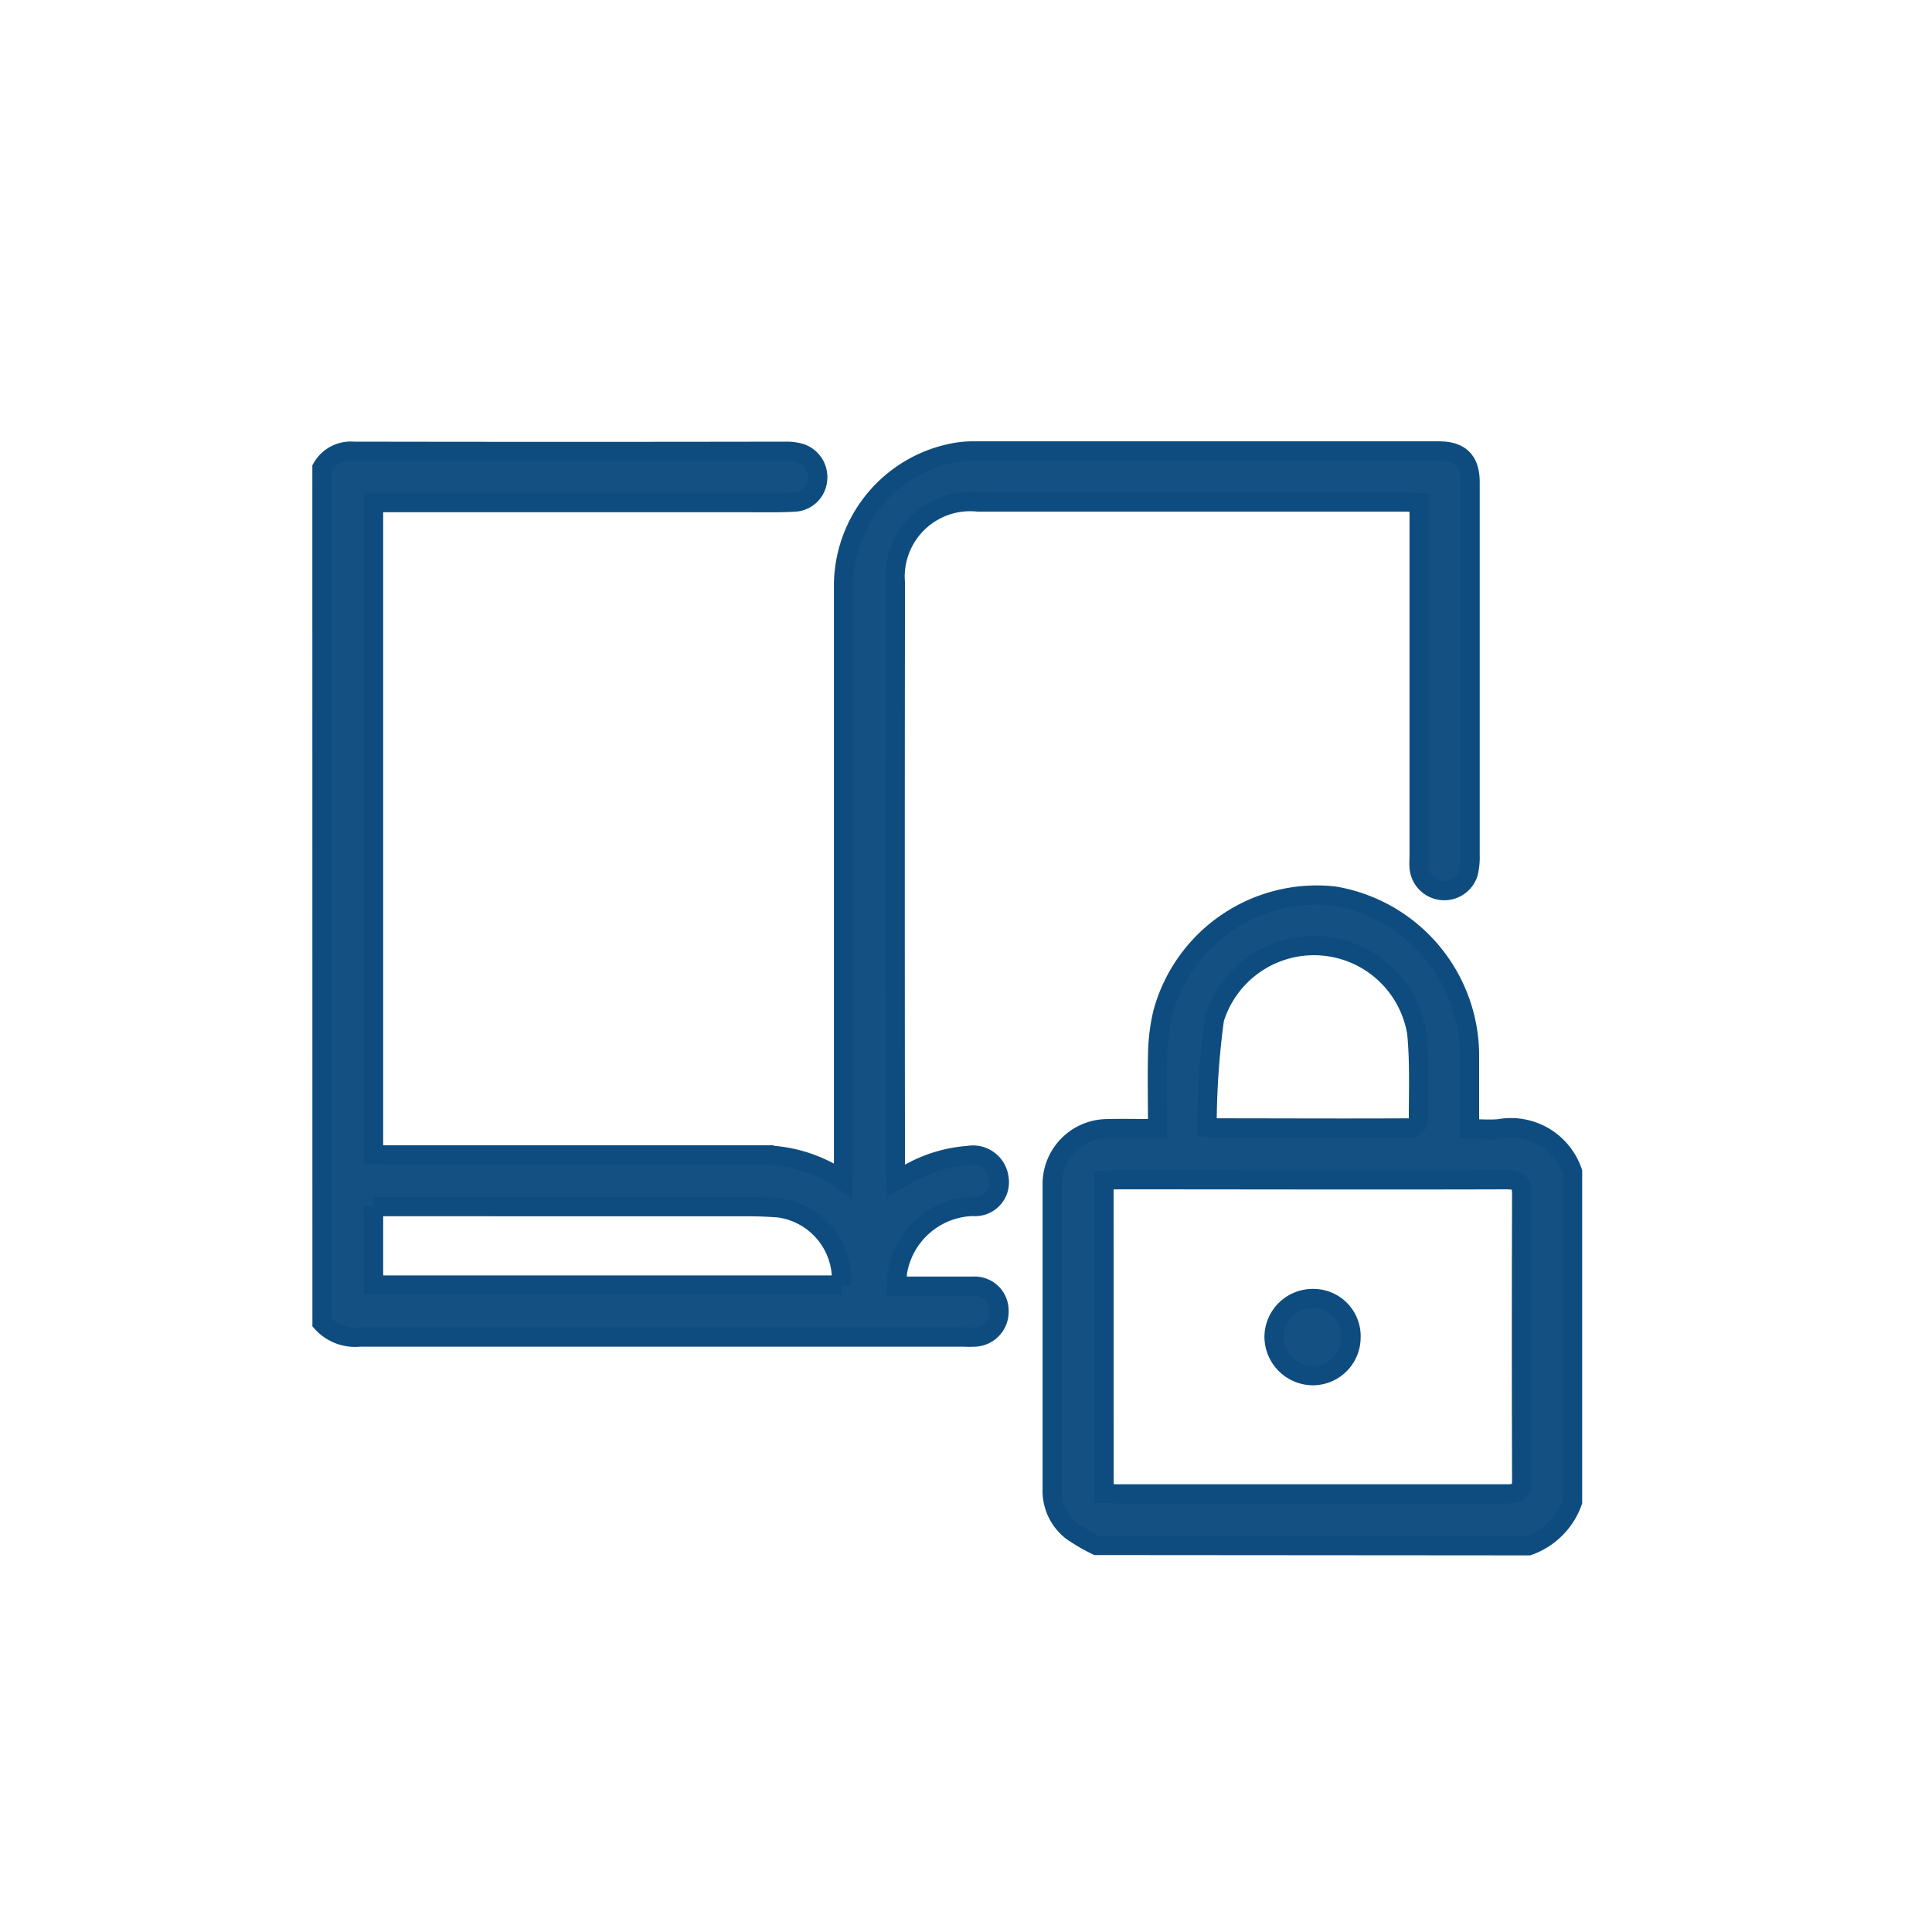 <svg xmlns="http://www.w3.org/2000/svg" xmlns:xlink="http://www.w3.org/1999/xlink" width="30" height="30" viewBox="0 0 30 30">
  <defs>
    <clipPath id="clip-icon5Active">
      <rect width="30" height="30"/>
    </clipPath>
  </defs>
  <g id="icon5Active" clip-path="url(#clip-icon5Active)">
    <g id="F7MfP5.tif" transform="translate(5 7)">
      <g id="Group_3361" data-name="Group 3361" transform="translate(0)">
        <path id="Path_305" data-name="Path 305" d="M513,1096.277a.514.514,0,0,1,.491-.257q3.357.006,6.714,0a.755.755,0,0,1,.223.029.389.389,0,0,1,.267.412.377.377,0,0,1-.345.346c-.227.014-.455.009-.682.009H513.8v10.12c.063,0,.124.01.185.01q2.94,0,5.879,0a2.24,2.24,0,0,1,1.223.394c0-.1.012-.181.012-.258q0-4.476,0-8.953a2.106,2.106,0,0,1,1.756-2.094,1.624,1.624,0,0,1,.283-.02l7.207,0c.332,0,.483.156.482.489q0,2.893,0,5.785a1.038,1.038,0,0,1-.028.28.391.391,0,0,1-.762-.084c-.006-.069,0-.139,0-.208q0-2.608,0-5.216v-.243c-.085,0-.152-.011-.219-.011H523.19a1.166,1.166,0,0,0-1.287,1.261q-.007,4.562,0,9.124c0,.043.006.087.011.154.062-.034.109-.057.155-.085a2.182,2.182,0,0,1,.966-.306.406.406,0,0,1,.477.353.376.376,0,0,1-.406.437,1.221,1.221,0,0,0-1.173,1.039c0,.056-.006.111-.01.2h.728c.158,0,.316,0,.474,0a.377.377,0,0,1,.387.381.392.392,0,0,1-.365.408,1.72,1.72,0,0,1-.19,0q-4.685,0-9.37,0a.691.691,0,0,1-.586-.223Zm.8,11.47v1.22h7.265a1.125,1.125,0,0,0-.974-1.2c-.17-.013-.34-.019-.51-.019H513.8Z" transform="translate(-513 -1096.012)" fill="rgba(14,76,127,0.97)" stroke="#0e4c7f" stroke-width="0.3"/>
        <path id="Path_306" data-name="Path 306" d="M812.577,1287.759a2.778,2.778,0,0,1-.388-.227.79.79,0,0,1-.3-.646c0-1.58,0-3.161,0-4.742a.86.86,0,0,1,.837-.855c.258-.007.516,0,.8,0,0-.395-.009-.772,0-1.149a2.974,2.974,0,0,1,.081-.655,2.478,2.478,0,0,1,2.661-1.809,2.517,2.517,0,0,1,2.1,2.449c0,.378,0,.757,0,1.165.162,0,.312.013.46,0a1.01,1.01,0,0,1,1.14.669v5.122a1.127,1.127,0,0,1-.683.683Zm.116-.809c.075,0,.13.009.186.009,2.029,0,4.057,0,6.086,0,.188,0,.215-.07.214-.231q-.007-2.209,0-4.417c0-.184-.053-.231-.233-.231-2.016.006-4.032,0-6.048,0-.067,0-.133.006-.206.01Zm1.6-5.689.054,0c.011.005.022.016.033.016,1.03,0,2.061.006,3.091,0a.157.157,0,0,0,.105-.111c0-.455.018-.912-.026-1.364a1.618,1.618,0,0,0-3.143-.216A12.4,12.4,0,0,0,814.293,1281.261Z" transform="translate(-800.55 -1270.762)" fill="rgba(14,76,127,0.97)" stroke="#0e4c7f" stroke-width="0.3"/>
        <path id="Path_307" data-name="Path 307" d="M903.1,1442.965a.584.584,0,0,1,.588.608.594.594,0,0,1-.594.589.607.607,0,0,1-.6-.6A.6.6,0,0,1,903.1,1442.965Z" transform="translate(-887.71 -1429.801)" fill="rgba(14,76,127,0.97)" stroke="#0e4c7f" stroke-width="0.3"/>
      </g>
    </g>
  </g>
</svg>
